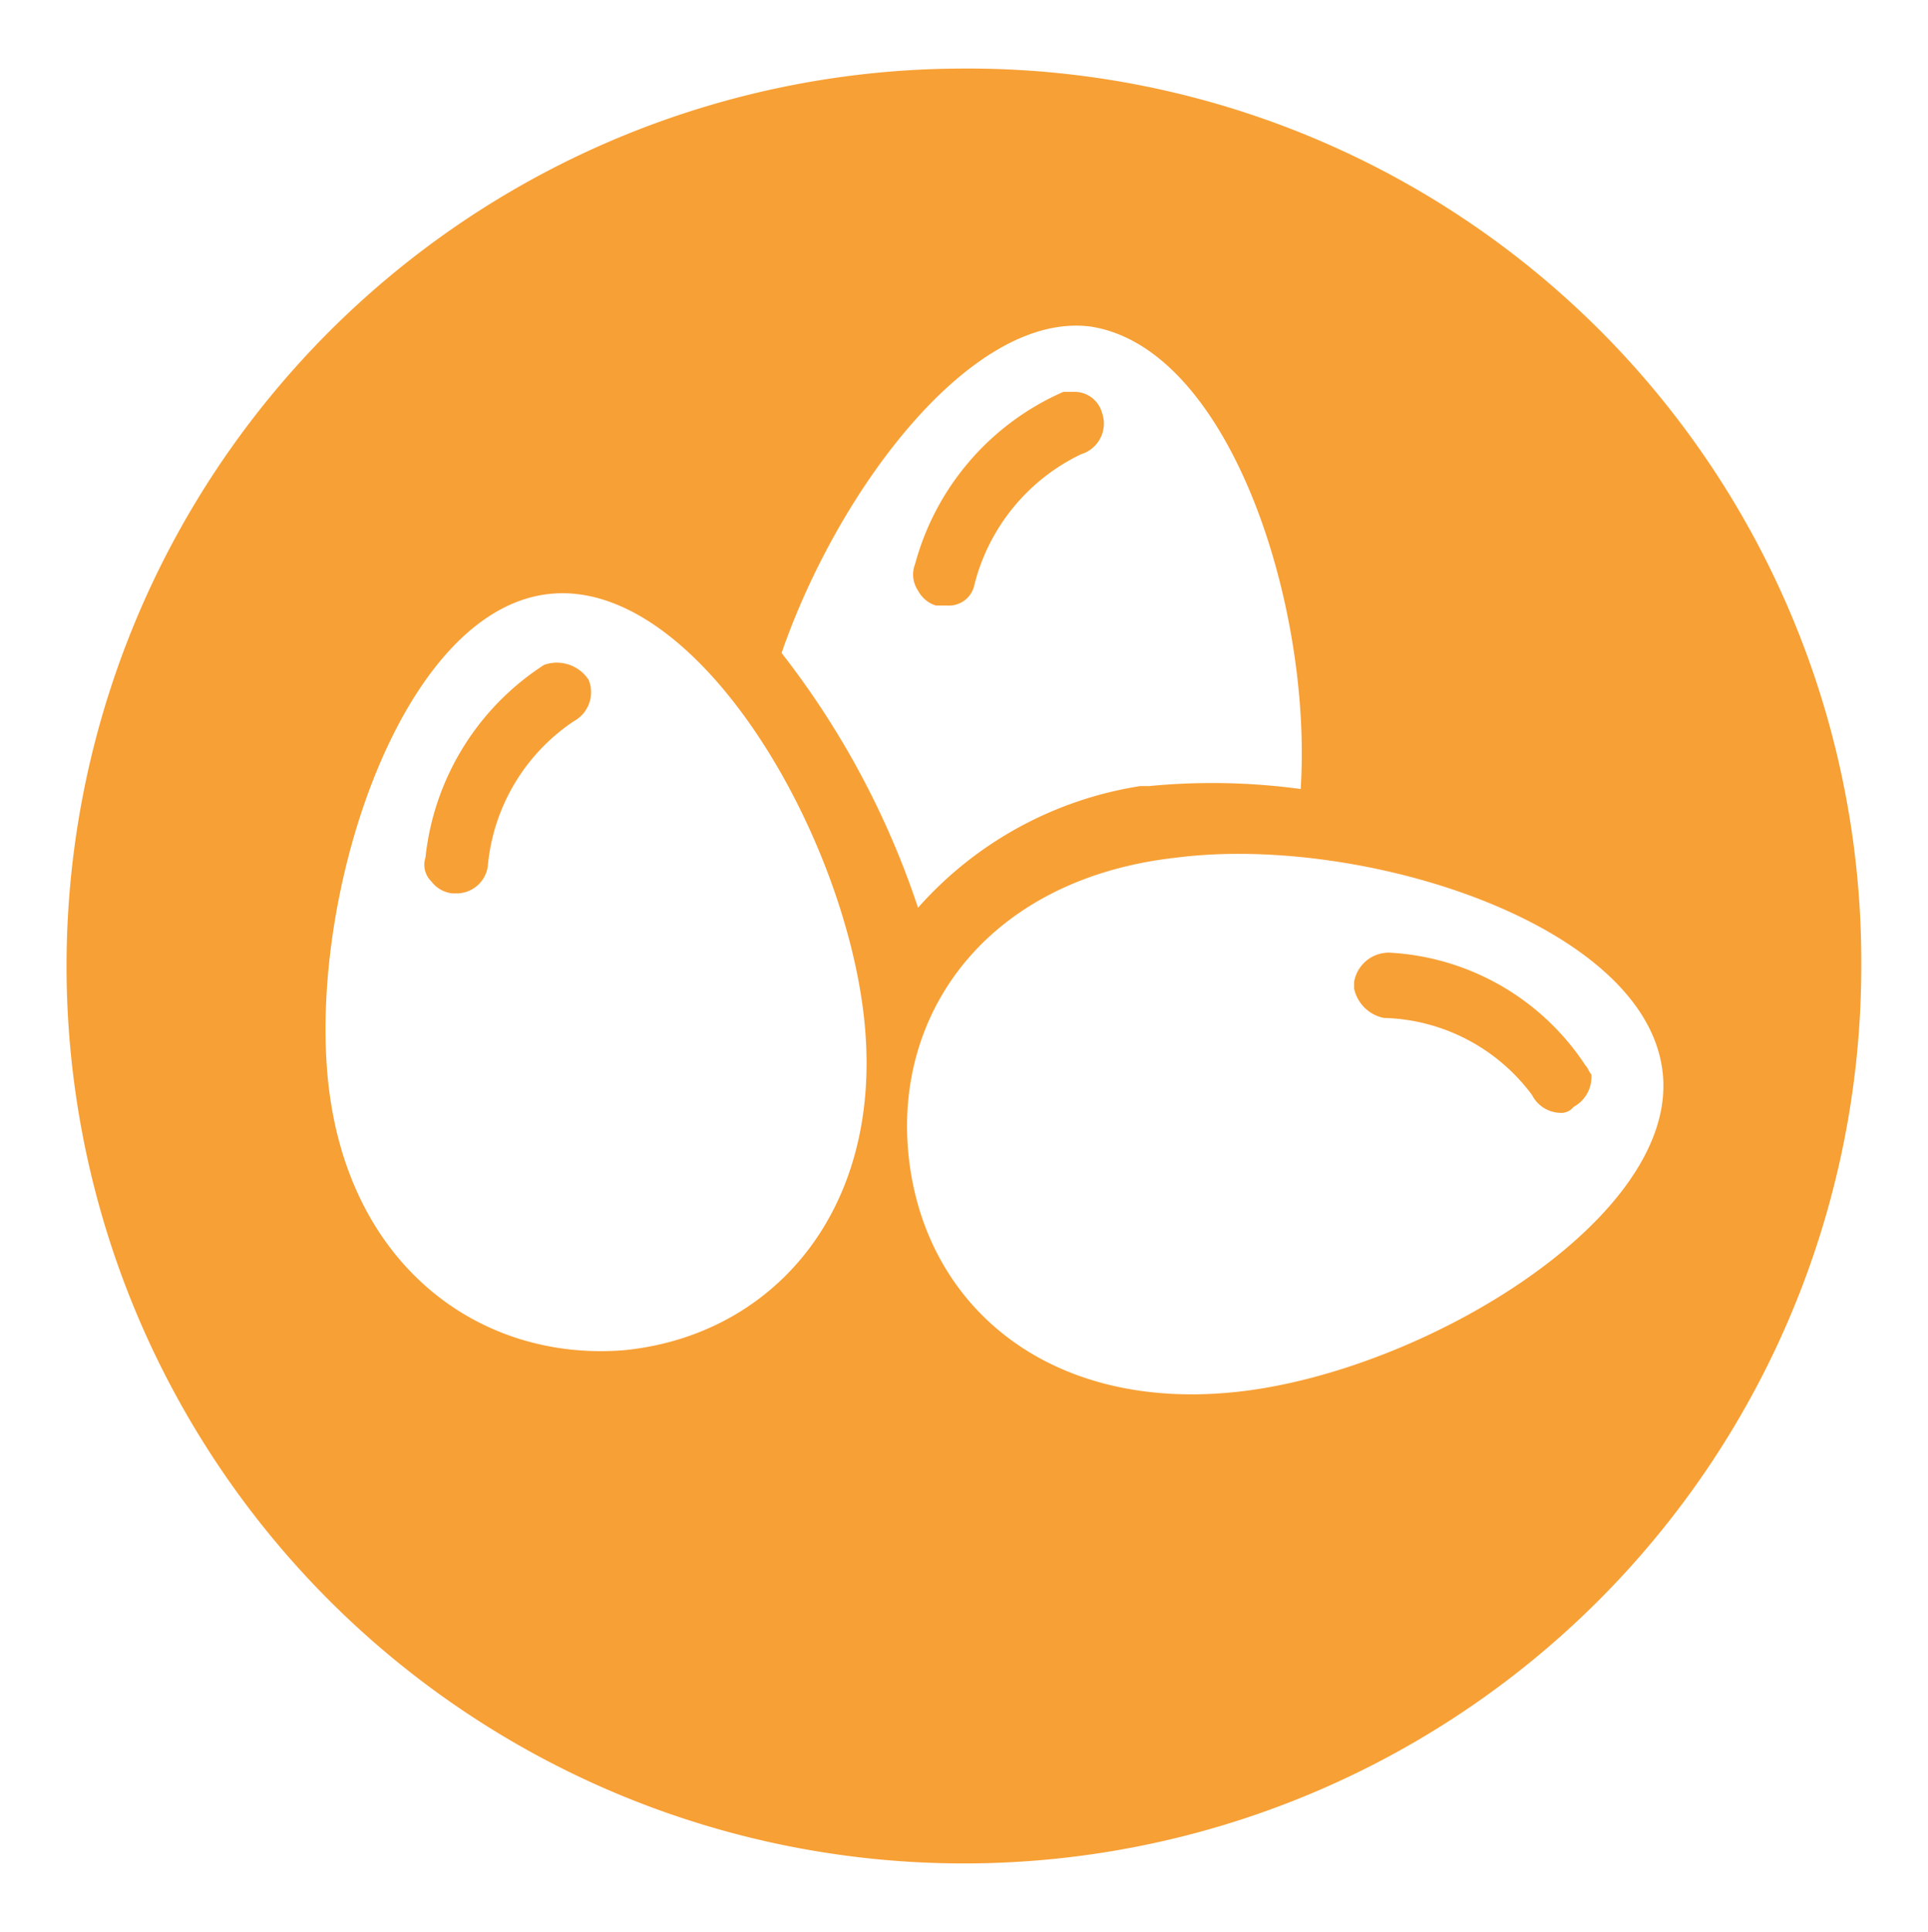 <svg xmlns="http://www.w3.org/2000/svg" id="Capa_1" data-name="Capa 1" viewBox="0 0 35.433 35.504"><defs><style>.cls-1{fill:#f7a035;}</style></defs><title>Alergenos-Huevos</title><path class="cls-1" d="M17.2,11.128h.218a.476.476,0,0,0,.49-.382,3.643,3.643,0,0,1,1.963-2.4.588.588,0,0,0,.381-.763.523.523,0,0,0-.49-.382h-.219a4.826,4.826,0,0,0-2.725,3.163.527.527,0,0,0,.055.491A.556.556,0,0,0,17.2,11.128Z"></path><path class="cls-1" d="M25.539,17.507a.646.646,0,0,0-.654.545v.109a.7.7,0,0,0,.545.545,3.5,3.5,0,0,1,2.726,1.417.6.6,0,0,0,.545.328.286.286,0,0,0,.218-.109.627.627,0,0,0,.327-.6c-.054-.054-.054-.108-.109-.164A4.6,4.6,0,0,0,25.539,17.507Z"></path><path class="cls-1" d="M17.689,1.26A16.492,16.492,0,1,0,34.207,17.724,16.414,16.414,0,0,0,17.689,1.26ZM20.033,6c2.563.381,4.089,5.125,3.871,8.5a12.018,12.018,0,0,0-2.78-.055H20.96a6.868,6.868,0,0,0-4.088,2.236A15.583,15.583,0,0,0,14.364,12C15.4,9,17.853,5.73,20.033,6ZM11.475,24.812C8.8,25.03,6.351,23.231,6.023,19.8s1.363-8.615,4.089-8.887,5.451,4.471,5.779,7.905S14.2,24.54,11.475,24.812Zm11.284.763c-3.434.382-5.724-1.525-6.051-4.252s1.472-5.18,4.906-5.562c3.38-.435,8.614,1.2,8.94,3.927C30.881,22.359,26.193,25.194,22.759,25.575Z"></path><path class="cls-1" d="M10,12.218a4.819,4.819,0,0,0-2.181,3.543.426.426,0,0,0,.109.437.555.555,0,0,0,.382.219h.109a.58.58,0,0,0,.545-.491,3.592,3.592,0,0,1,1.581-2.672.605.605,0,0,0,.272-.763A.7.7,0,0,0,10,12.218Z"></path></svg>